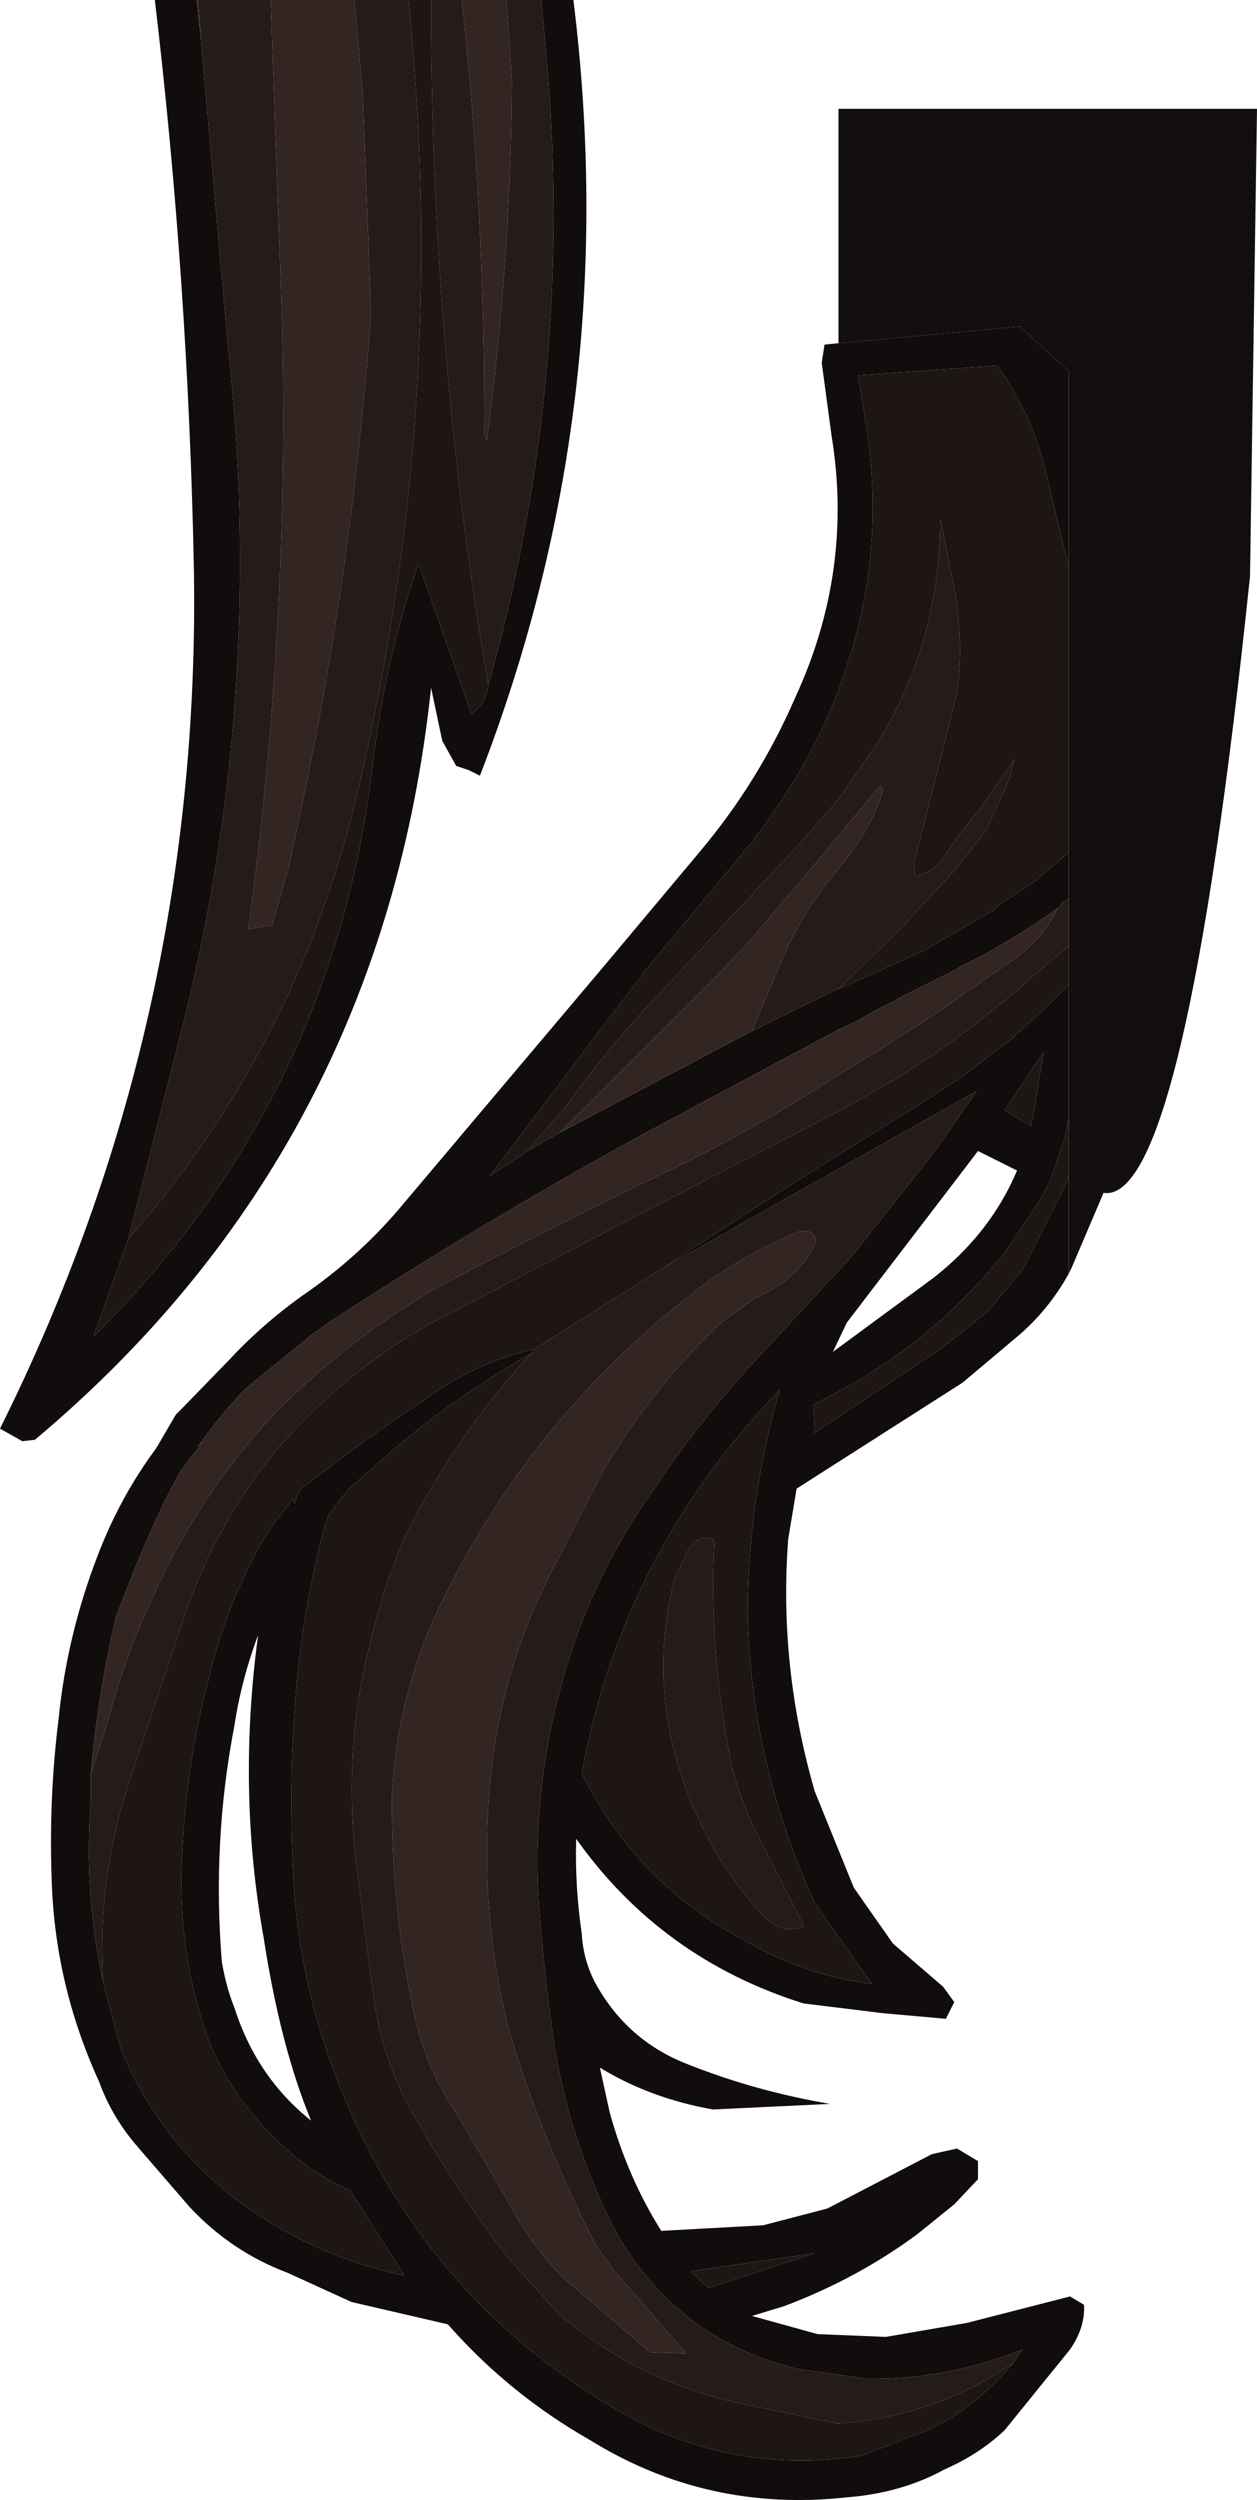 <?xml version="1.0" encoding="UTF-8" standalone="no"?>
<svg xmlns:ffdec="https://www.free-decompiler.com/flash" xmlns:xlink="http://www.w3.org/1999/xlink" ffdec:objectType="shape" height="89.6px" width="45.05px" xmlns="http://www.w3.org/2000/svg">
  <g transform="matrix(1.0, 0.0, 0.0, 1.0, -26.85, -20.5)">
    <path d="M46.25 20.5 L47.4 20.5 Q49.2 35.0 44.05 48.3 L43.65 48.1 43.2 47.95 42.7 47.05 42.3 45.15 Q40.55 61.65 28.1 72.1 L27.65 72.15 26.85 71.7 Q34.05 57.25 33.8 40.95 33.6 30.65 32.4 20.5 L33.9 20.5 34.05 21.9 35.0 32.7 Q36.4 45.15 33.45 57.05 L31.45 64.9 30.2 68.4 Q38.8 59.9 40.2 47.95 40.65 44.15 41.85 40.7 L43.75 46.1 44.15 45.7 44.35 45.15 44.35 45.05 Q47.35 34.45 46.5 23.25 L46.25 20.5 M65.15 40.8 L64.3 37.3 Q63.85 35.4 62.6 33.6 L57.6 33.95 57.95 36.1 Q58.5 40.1 57.35 43.9 L56.9 45.25 Q55.7 48.35 53.45 51.1 L50.0 55.25 44.4 62.65 45.75 61.75 46.9 61.1 53.8 57.45 56.85 55.95 56.9 55.95 59.9 54.6 62.5 53.1 62.55 53.0 63.85 52.15 65.15 51.05 65.15 52.7 64.9 52.85 64.8 53.05 64.75 53.05 Q63.0 54.3 61.25 55.15 L61.2 55.2 59.3 56.15 58.85 56.4 Q58.2 56.7 57.55 57.1 L56.9 57.4 49.8 61.2 Q44.15 64.3 38.7 67.85 L38.0 68.35 35.85 70.1 Q35.15 70.7 34.0 72.25 L33.9 72.35 34.1 72.2 33.3 73.25 Q32.45 74.8 31.65 76.8 L31.0 78.45 Q30.35 81.25 30.1 84.1 L30.1 85.1 Q29.85 88.35 30.55 91.55 L31.2 94.0 31.5 94.65 Q32.9 97.55 35.55 99.5 38.2 101.4 41.35 102.05 L39.4 99.0 38.75 98.7 Q36.95 97.65 35.7 96.0 34.6 94.6 34.1 92.95 33.3 90.35 33.35 87.65 33.45 83.85 34.4 80.4 34.9 78.35 35.85 76.5 36.25 75.6 37.1 74.55 L37.35 74.2 37.4 74.4 37.5 74.1 37.65 73.85 39.3 72.6 Q40.65 71.6 41.95 70.75 43.8 69.35 46.0 68.85 L45.9 69.0 Q42.65 70.85 40.05 73.25 L39.35 73.85 38.65 74.75 38.5 75.15 Q37.7 78.1 37.45 81.2 37.2 84.25 37.35 87.45 37.5 91.65 39.2 95.7 40.8 99.55 43.5 102.5 46.35 105.6 50.15 107.5 53.85 109.15 57.75 108.5 L60.2 107.55 Q61.85 106.75 63.15 105.2 L63.5 104.7 Q60.75 105.8 57.9 105.75 L55.45 105.4 Q51.05 104.35 48.85 100.35 47.05 96.75 46.6 92.95 46.3 90.75 46.15 88.55 45.95 85.0 46.8 81.55 47.8 77.35 50.3 73.85 52.1 71.15 54.35 68.8 L57.4 65.5 60.4 61.7 60.85 61.05 61.85 59.6 50.6 65.95 Q55.05 63.0 59.7 60.15 L60.85 59.4 61.25 59.15 62.95 57.85 63.15 57.7 64.65 56.3 65.15 55.8 65.15 60.6 65.0 61.3 64.5 62.8 64.1 63.55 62.85 65.4 Q60.2 68.7 56.55 70.55 L56.0 70.85 56.05 71.85 60.55 68.85 62.25 67.5 63.5 66.0 65.05 62.95 65.15 62.65 65.15 66.15 Q64.4 67.5 63.25 68.45 L61.35 70.05 55.4 73.85 55.1 75.65 Q54.75 80.2 56.05 84.7 L57.45 88.15 58.85 90.15 60.65 91.7 61.05 92.25 60.75 92.85 58.5 92.65 55.65 92.3 Q50.55 90.7 47.5 86.4 47.45 88.1 47.7 89.8 47.75 90.7 48.15 91.5 49.3 93.65 51.55 94.5 53.95 95.45 56.6 95.9 L52.4 96.1 Q50.15 95.7 48.35 94.6 L48.7 96.2 Q49.35 98.55 50.55 100.45 L54.2 100.25 56.5 99.65 60.25 97.7 61.15 97.5 61.9 97.95 61.9 98.6 61.05 99.5 59.75 100.55 Q57.6 102.15 54.95 103.15 L53.8 103.5 56.15 104.15 58.6 104.25 61.5 103.75 65.2 102.8 65.7 103.1 Q65.75 103.9 65.2 104.7 L62.85 107.6 Q61.95 108.45 60.7 109.0 59.15 109.85 57.2 110.0 52.2 110.55 48.0 107.95 45.1 106.3 42.9 103.8 L39.45 103.0 37.15 101.95 Q35.15 101.2 33.65 99.6 L31.75 97.4 Q30.85 96.35 30.4 95.1 28.8 91.6 28.7 87.8 28.6 84.9 28.95 82.1 29.25 79.1 30.35 76.25 31.15 74.15 32.45 72.4 L33.15 71.2 33.35 71.0 35.05 69.25 Q36.35 67.85 37.95 66.75 39.85 65.4 41.3 63.65 L48.6 55.0 51.95 51.0 Q54.05 48.5 55.35 45.5 57.45 40.95 56.65 36.1 L56.3 33.5 56.4 32.85 56.9 32.8 63.4 32.2 65.15 33.8 65.15 40.8 M38.0 96.5 Q36.9 93.85 36.3 89.95 35.35 84.65 36.1 79.1 35.5 80.7 35.25 82.35 34.45 86.5 34.8 90.8 34.95 91.7 35.25 92.45 36.05 94.95 38.0 96.5 M63.9 60.35 L64.25 58.2 62.85 60.3 63.8 60.85 63.9 60.35 M60.3 66.3 Q62.35 64.7 63.3 62.45 L61.9 61.75 61.1 62.8 57.2 67.9 56.7 68.95 60.3 66.3 M56.05 88.7 Q53.75 83.65 53.65 78.35 53.65 74.25 54.8 70.3 49.15 76.15 47.7 84.05 49.65 88.0 53.55 90.05 55.7 91.3 58.1 91.6 L56.05 88.7 M51.6 101.9 L52.25 102.5 56.05 101.25 51.6 101.9" fill="#100d0c" fill-rule="evenodd" stroke="none"/>
    <path d="M33.9 20.5 L33.95 20.5 34.05 21.9 33.9 20.5 M36.55 20.5 L39.55 20.5 39.85 23.85 40.15 31.7 Q39.4 42.0 37.15 51.75 L36.6 53.65 35.75 53.8 Q37.25 42.8 36.95 31.7 L36.55 20.5 M43.4 20.5 L45.0 20.5 45.2 23.4 Q45.15 29.85 44.3 36.3 L44.2 36.1 Q44.25 28.3 43.4 20.5 M30.1 84.1 Q30.35 81.25 31.0 78.45 L31.65 76.8 Q32.45 74.8 33.3 73.25 L34.1 72.2 33.9 72.35 34.0 72.25 Q35.15 70.7 35.85 70.1 L38.0 68.35 38.7 67.85 Q44.15 64.3 49.8 61.2 L56.9 57.4 57.55 57.1 Q58.2 56.7 58.85 56.4 L59.3 56.15 61.2 55.2 61.25 55.15 Q63.0 54.3 64.75 53.05 64.3 54.05 63.3 54.8 L62.15 55.6 60.5 56.75 59.5 57.4 58.25 58.2 56.85 59.05 Q53.55 61.2 50.1 62.8 46.2 64.7 42.5 66.65 39.35 68.5 36.8 71.05 34.0 74.0 32.35 77.7 31.3 79.9 30.7 82.25 L30.1 84.1 M53.8 57.45 L46.9 61.1 52.7 55.3 53.65 54.3 56.45 51.0 56.9 50.45 58.4 48.65 58.5 48.8 Q58.1 50.2 57.0 51.5 L56.9 51.65 Q55.55 53.2 54.75 55.2 L53.8 57.45 M56.1 65.0 Q55.55 66.3 53.95 67.0 L52.75 67.85 Q50.2 70.25 48.45 73.25 L46.5 77.05 Q44.6 80.85 44.35 85.2 44.1 89.25 45.05 93.1 46.2 97.05 48.2 100.95 L48.8 101.8 51.45 104.85 50.15 104.8 47.0 102.1 Q45.75 100.8 44.95 99.2 L43.15 96.15 Q42.1 94.6 41.7 92.7 40.85 88.8 40.9 84.75 41.1 81.4 42.4 78.5 45.8 71.2 52.2 66.45 53.65 65.4 55.45 64.65 56.05 64.5 56.1 65.0" fill="#332622" fill-rule="evenodd" stroke="none"/>
    <path d="M33.95 20.5 L36.55 20.5 36.95 31.7 Q37.25 42.8 35.75 53.8 L36.6 53.65 37.15 51.75 Q39.4 42.0 40.15 31.7 L39.85 23.85 39.55 20.5 41.5 20.5 41.55 21.15 Q42.9 35.2 39.65 48.95 37.5 58.0 31.45 64.9 L33.45 57.05 Q36.4 45.15 35.0 32.7 L34.05 21.9 33.95 20.5 M42.3 20.5 L43.4 20.5 Q44.25 28.3 44.2 36.1 L44.3 36.3 Q45.15 29.85 45.2 23.4 L45.0 20.5 46.25 20.5 46.5 23.25 Q47.35 34.45 44.35 45.05 42.3 33.1 42.3 20.5 M50.6 65.95 L61.85 59.6 60.85 61.05 60.4 61.7 57.4 65.5 54.35 68.8 Q52.1 71.15 50.3 73.85 47.8 77.35 46.8 81.55 45.95 85.0 46.15 88.55 46.3 90.75 46.6 92.95 47.05 96.75 48.85 100.35 51.05 104.35 55.45 105.4 L57.9 105.75 Q60.75 105.8 63.5 104.7 L63.15 105.2 Q60.25 107.15 56.85 107.35 L53.45 106.65 Q49.7 105.85 46.85 103.4 L45.05 101.4 Q43.25 99.05 41.8 96.5 40.6 94.55 40.25 92.15 L39.6 87.15 Q39.15 83.0 40.15 79.25 40.65 77.15 41.45 75.4 43.25 71.85 45.9 69.0 L46.0 68.85 50.6 65.95 M30.55 91.55 Q29.85 88.35 30.1 85.1 L30.1 84.1 30.7 82.25 Q31.3 79.9 32.35 77.7 34.0 74.0 36.8 71.05 39.35 68.5 42.5 66.65 46.2 64.7 50.1 62.8 53.55 61.2 56.85 59.05 L58.25 58.2 59.5 57.4 60.5 56.75 62.15 55.6 63.3 54.8 Q64.3 54.05 64.75 53.05 L64.8 53.05 64.9 52.85 65.15 52.7 65.15 54.4 63.85 55.5 63.3 56.0 61.75 57.25 60.3 58.3 58.9 59.2 57.05 60.25 49.8 64.0 42.15 68.0 Q38.95 69.85 36.65 72.6 34.45 75.3 33.35 78.75 L31.6 84.0 Q30.3 87.75 30.55 91.55 M56.9 55.95 L56.85 55.95 53.8 57.45 54.75 55.2 Q55.55 53.2 56.9 51.65 L57.0 51.5 Q58.1 50.2 58.5 48.8 L58.4 48.65 56.9 50.45 56.45 51.0 53.65 54.3 52.7 55.3 46.9 61.1 45.75 61.75 47.1 60.2 Q48.6 58.1 50.4 56.2 L55.45 50.8 56.9 49.15 58.35 47.05 Q60.55 43.4 60.55 39.1 L61.1 41.85 61.2 42.7 Q61.35 44.15 61.1 45.55 L59.6 51.45 59.65 51.9 Q60.4 51.75 60.75 51.1 L61.2 50.45 61.8 49.7 61.85 49.65 62.8 48.3 62.85 48.25 63.2 47.7 63.05 48.35 62.2 50.25 61.1 51.65 59.2 53.7 58.8 54.1 56.9 55.95 M56.1 65.0 Q56.05 64.5 55.45 64.65 53.65 65.4 52.2 66.45 45.8 71.2 42.4 78.5 41.1 81.4 40.9 84.75 40.85 88.8 41.7 92.7 42.1 94.6 43.15 96.15 L44.95 99.2 Q45.75 100.8 47.0 102.1 L50.15 104.8 51.45 104.85 48.8 101.8 48.2 100.95 Q46.2 97.05 45.05 93.1 44.1 89.25 44.35 85.2 44.6 80.85 46.5 77.05 L48.45 73.25 Q50.2 70.25 52.75 67.85 L53.95 67.0 Q55.55 66.3 56.1 65.0 M52.45 75.8 Q52.25 79.85 53.1 83.9 53.45 85.2 54.05 86.35 L55.55 89.3 55.65 89.55 Q54.8 89.85 54.15 89.1 52.3 87.05 51.4 84.5 50.05 80.8 51.05 77.0 L51.4 76.3 Q51.6 75.75 52.05 75.6 L52.4 75.65 52.45 75.8" fill="#251b19" fill-rule="evenodd" stroke="none"/>
    <path d="M41.5 20.5 L42.3 20.5 Q42.3 33.1 44.35 45.05 L44.35 45.15 44.15 45.7 43.75 46.1 41.85 40.7 Q40.65 44.15 40.2 47.95 38.8 59.9 30.2 68.4 L31.45 64.9 Q37.5 58.0 39.65 48.95 42.9 35.2 41.55 21.15 L41.5 20.5 M45.75 61.75 L44.4 62.65 50.0 55.25 53.45 51.1 Q55.7 48.35 56.9 45.25 L57.35 43.9 Q58.5 40.1 57.95 36.1 L57.6 33.95 62.6 33.6 Q63.85 35.4 64.3 37.3 L65.15 40.8 65.15 51.05 63.85 52.15 62.55 53.0 62.5 53.1 59.9 54.6 56.9 55.95 58.8 54.1 59.2 53.7 61.1 51.65 62.2 50.25 63.05 48.35 63.2 47.7 62.85 48.25 62.8 48.3 61.85 49.65 61.8 49.7 61.2 50.45 60.75 51.1 Q60.4 51.75 59.65 51.9 L59.6 51.45 61.1 45.55 Q61.35 44.15 61.2 42.7 L61.1 41.85 60.55 39.1 Q60.55 43.4 58.35 47.05 L56.9 49.15 55.45 50.8 50.4 56.2 Q48.6 58.1 47.1 60.2 L45.75 61.75 M65.15 62.65 L65.05 62.95 63.5 66.0 62.25 67.5 60.55 68.85 56.05 71.85 56.0 70.85 56.55 70.55 Q60.2 68.7 62.85 65.4 L64.1 63.55 64.5 62.8 65.0 61.3 65.15 60.6 65.15 62.65 M65.15 55.8 L64.65 56.3 63.15 57.7 62.95 57.85 61.25 59.15 60.85 59.4 59.7 60.15 Q55.05 63.0 50.6 65.95 L46.0 68.85 Q43.8 69.35 41.95 70.75 40.65 71.6 39.3 72.6 L37.65 73.85 37.5 74.1 37.4 74.4 37.35 74.2 37.1 74.55 Q36.25 75.6 35.85 76.5 34.9 78.35 34.4 80.4 33.45 83.85 33.35 87.65 33.3 90.35 34.1 92.95 34.6 94.6 35.7 96.0 36.95 97.65 38.75 98.7 L39.4 99.0 41.35 102.05 Q38.2 101.4 35.55 99.5 32.9 97.55 31.5 94.65 L31.2 94.0 30.55 91.55 Q30.3 87.75 31.6 84.0 L33.35 78.75 Q34.45 75.3 36.65 72.6 38.95 69.85 42.15 68.0 L49.8 64.0 57.05 60.25 58.9 59.2 60.3 58.3 61.75 57.25 63.3 56.0 63.85 55.5 65.15 54.4 65.15 55.8 M63.15 105.2 Q61.85 106.75 60.2 107.55 L57.75 108.5 Q53.85 109.15 50.15 107.5 46.35 105.6 43.5 102.5 40.8 99.55 39.2 95.7 37.5 91.65 37.35 87.45 37.2 84.25 37.45 81.2 37.7 78.1 38.5 75.15 L38.65 74.75 39.35 73.85 40.05 73.25 Q42.65 70.85 45.9 69.0 43.25 71.85 41.45 75.4 40.65 77.15 40.15 79.25 39.15 83.0 39.6 87.15 L40.25 92.15 Q40.6 94.55 41.8 96.5 43.25 99.05 45.05 101.4 L46.85 103.4 Q49.7 105.85 53.45 106.65 L56.85 107.35 Q60.25 107.15 63.15 105.2 M63.9 60.35 L63.8 60.85 62.85 60.3 64.25 58.2 63.9 60.35 M52.45 75.8 L52.4 75.65 52.05 75.6 Q51.6 75.75 51.4 76.3 L51.05 77.0 Q50.05 80.8 51.4 84.5 52.3 87.05 54.15 89.1 54.8 89.85 55.65 89.55 L55.55 89.3 54.05 86.35 Q53.45 85.2 53.1 83.9 52.25 79.85 52.45 75.8 M56.05 88.7 L58.1 91.6 Q55.7 91.3 53.55 90.05 49.65 88.0 47.7 84.05 49.15 76.15 54.8 70.3 53.65 74.25 53.65 78.35 53.75 83.65 56.05 88.7 M51.6 101.9 L56.05 101.25 52.25 102.5 51.6 101.9" fill="#1e1614" fill-rule="evenodd" stroke="none"/>
    <path d="M65.15 40.8 L65.15 33.8 63.4 32.2 56.9 32.8 56.9 24.4 71.9 24.4 71.65 41.15 Q69.3 63.7 66.4 63.25 L65.25 65.95 65.15 66.15 65.15 62.65 65.15 60.6 65.15 55.8 65.15 54.4 65.15 52.7 65.15 51.05 65.15 40.8" fill="#110e0d" fill-rule="evenodd" stroke="none"/>
  </g>
</svg>
